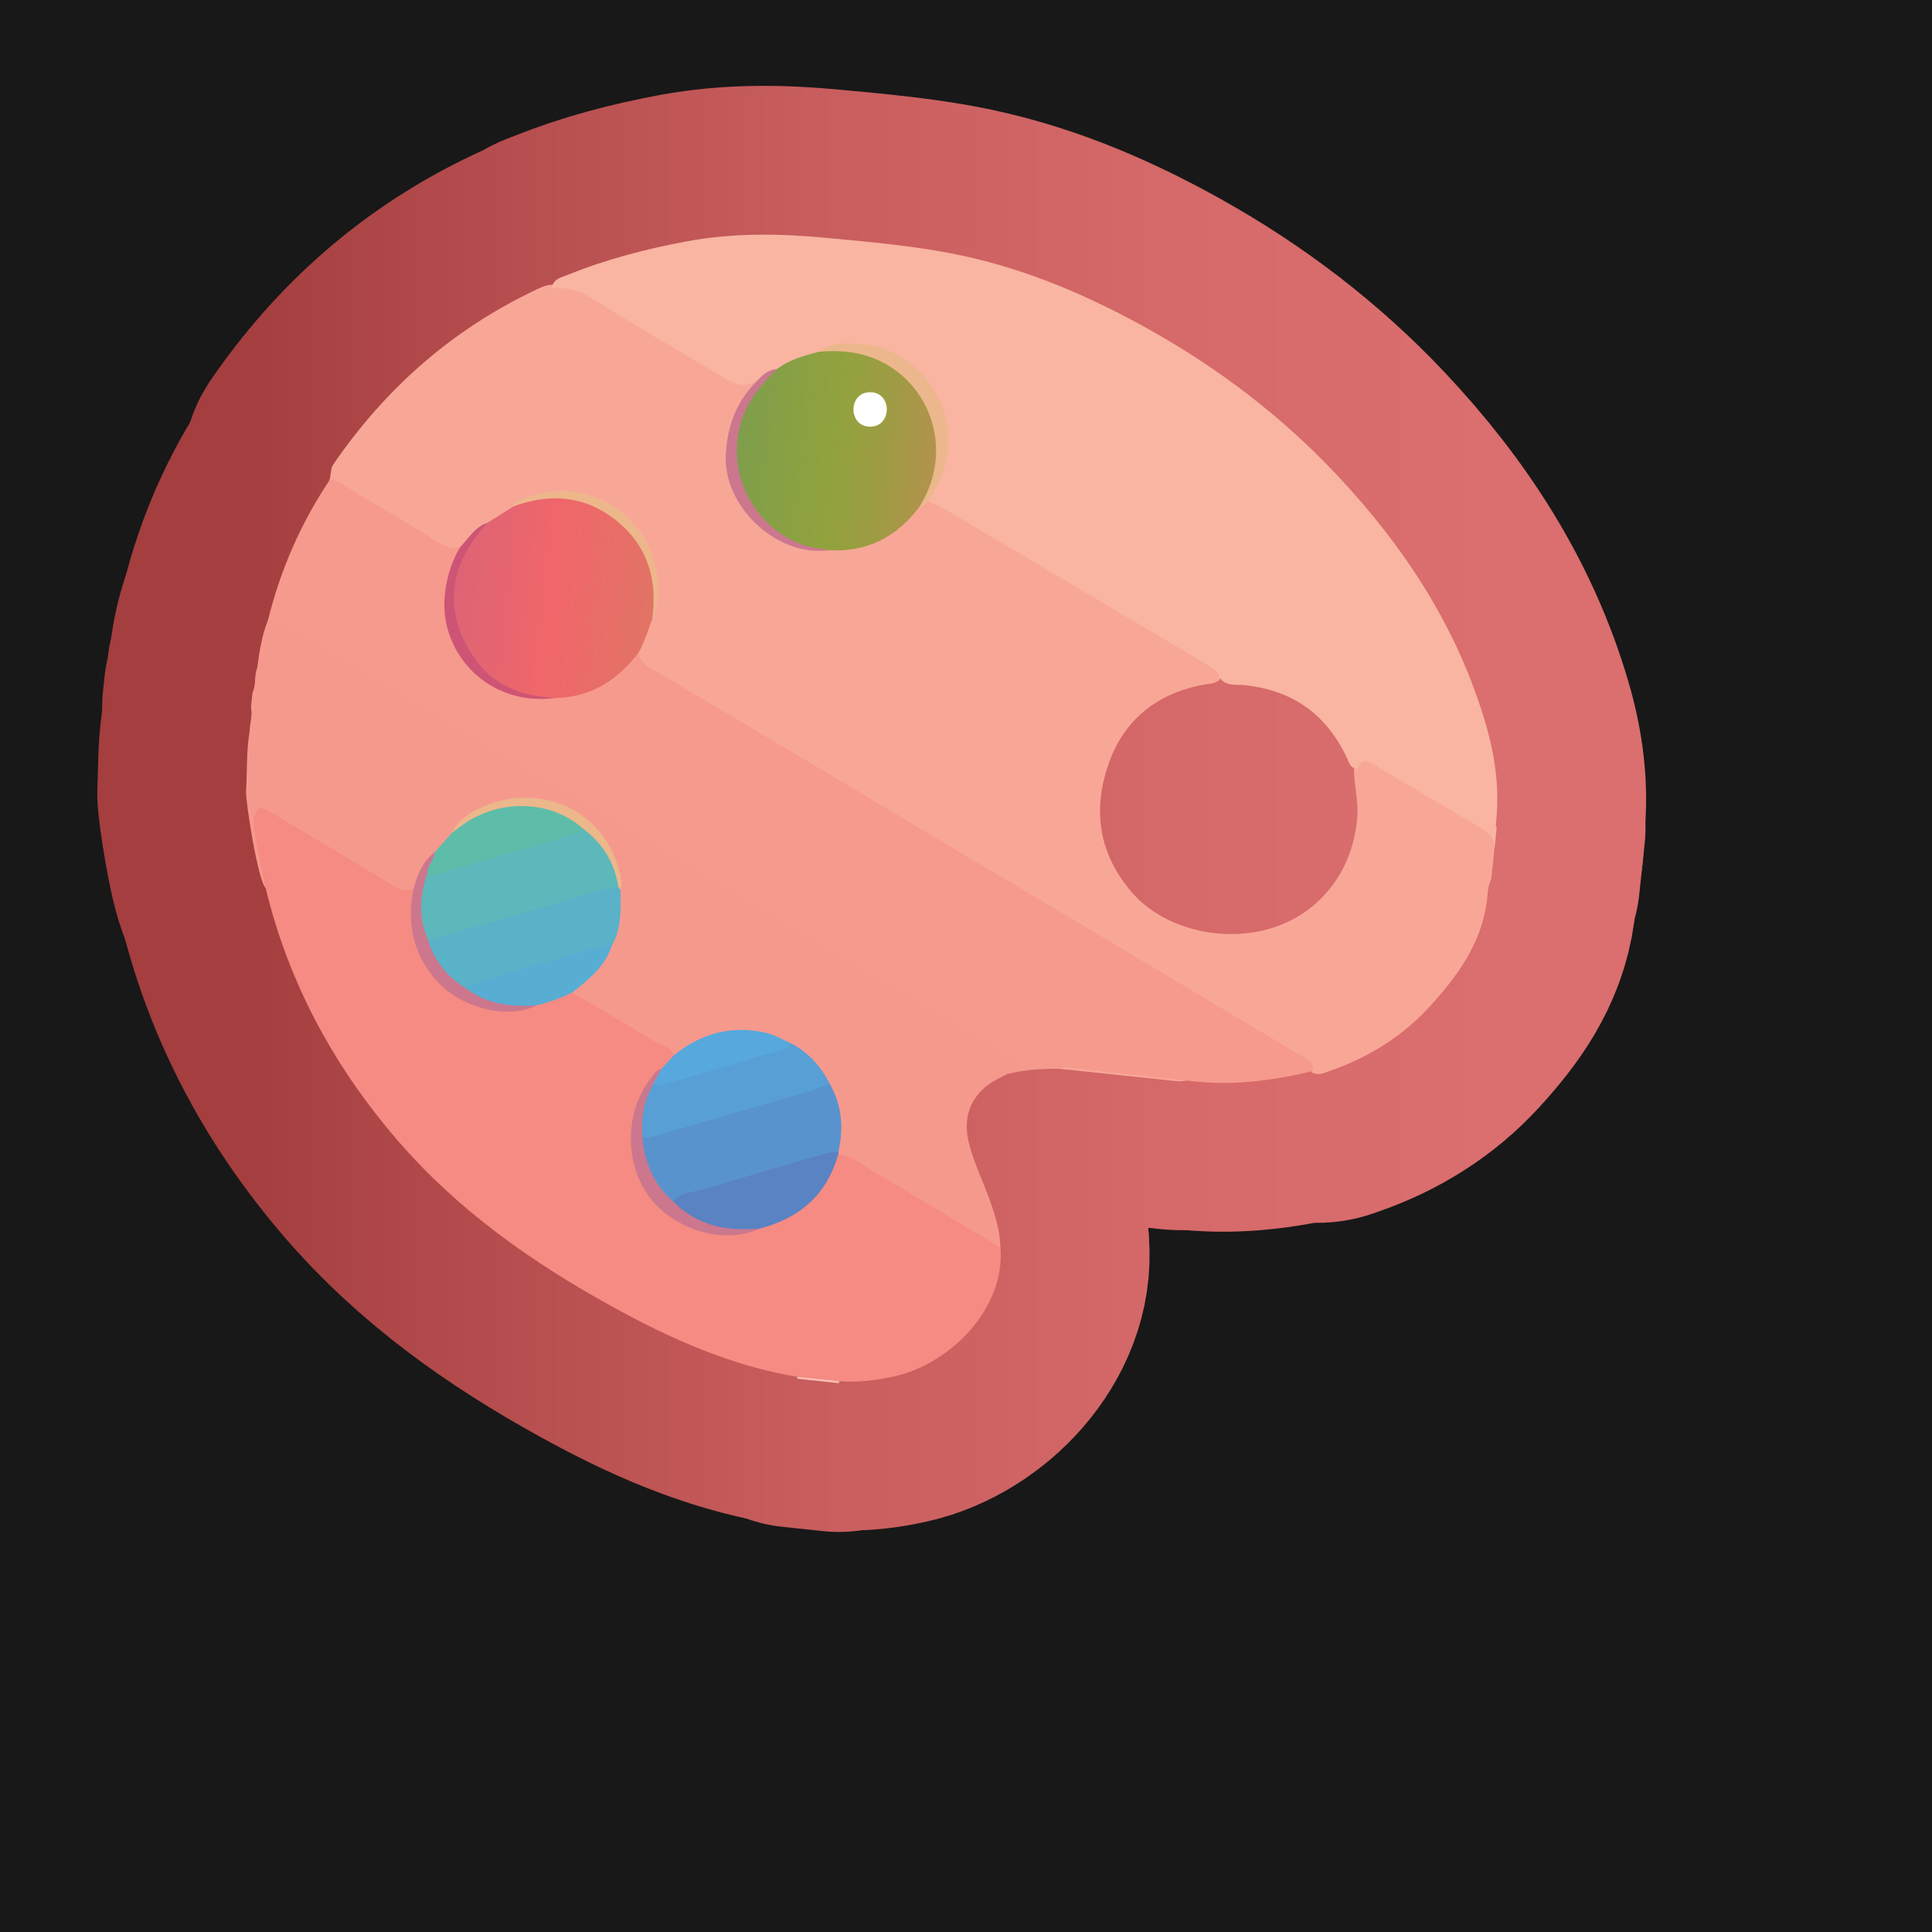 <?xml version="1.0" encoding="UTF-8"?>
<svg xmlns="http://www.w3.org/2000/svg" width="280" height="280" xmlns:xlink="http://www.w3.org/1999/xlink" viewBox="0 0 280 280">
  <rect x="0" y="0" width="280" height="280" fill="#333333" stroke="none"/>
  <defs>
    <linearGradient id="linear-gradient" x1="35.656" y1="117.234" x2="216.999" y2="117.234" gradientUnits="userSpaceOnUse">
      <stop offset="0" stop-color="#a43e3f"/>
      <stop offset=".141" stop-color="#b1494a"/>
      <stop offset=".453" stop-color="#c85d5d"/>
      <stop offset=".747" stop-color="#d66969"/>
      <stop offset="1" stop-color="#db6e6e"/>
    </linearGradient>
    <linearGradient id="C4" x1="111.335" y1="-30.618" x2="141.625" y2="-30.618" gradientTransform="translate(-7.784 82.072) rotate(6.1)" gradientUnits="userSpaceOnUse">
      <stop offset="0" stop-color="#7e9e4c"/>
      <stop offset=".488" stop-color="#91a23d"/>
      <stop offset=".713" stop-color="#9d9c43"/>
      <stop offset="1" stop-color="#b4924e"/>
    </linearGradient>
    <linearGradient id="AC78" x1="72.956" y1="-5.013" x2="102.692" y2="-5.013" gradientTransform="translate(-7.784 82.072) rotate(6.1)" gradientUnits="userSpaceOnUse">
      <stop offset="0" stop-color="#dc6476"/>
      <stop offset=".5" stop-color="#f1666a"/>
      <stop offset="1" stop-color="#e17465"/>
    </linearGradient>
  </defs>
  <g id="Layer_8">
    <rect x="-5192.4" y="-1731.22" width="6875.234" height="4669.277" fill="#181818" stroke="#181818" stroke-miterlimit="10"/>
  </g>
  <g id="Pattern">
    <a xlink:href="https://www.notion.so/dmmnotes/images-d907be08547d4f08987667c1222a60f1?pvs=4">
      <g>
        <g>
          <path d="M216.61,122.803c-.163,1.529-.327,3.059-.49,4.588-.526,1.017-.493,2.175-.636,3.247-.821,6.179-4.312,10.903-8.317,15.275-3.965,4.327-8.868,7.36-14.427,9.291-.825.286-1.65.705-2.556.26-.486-.845-1.25-1.365-2.071-1.856-11.961-7.152-23.933-14.286-35.911-21.409-13.045-7.756-26.071-15.543-39.118-23.295-6.244-3.71-12.508-7.386-18.71-11.168-1.265-.771-2.293-1.678-2.339-3.3.391-1.724,1.268-3.274,1.761-4.962,1.971-4.602,1.054-8.791-1.97-12.571-3.682-4.603-9.914-6.299-15.138-4.276-.675.261-1.288.584-1.779,1.119-1.288.97-2.634,1.853-4.053,2.623-1.825.597-2.634,2.456-4.194,3.384-1.001.423-1.982.316-2.883-.229-5.142-3.105-10.374-6.06-15.464-9.251-.251-.157-.461-.366-.624-.617.304-.519.168-1.675.573-2.289,7.566-11.065,17.289-19.633,29.438-25.385.744-.352,1.493-.727,2.355-.712,3.803-.878,6.459,1.591,9.342,3.279,5.387,3.155,10.733,6.379,16.1,9.566,1.035.615,2.017,1.199,3.275.523.412-.221.93-.095,1.283.32.227.803-.453,1.174-.846,1.629-5.108,5.922-4.358,16.293,3.3,20.867,2.331,1.393,4.838,2.1,7.582,1.601,4.841.248,8.787-1.54,11.909-5.218.265-.313.573-.586.923-.808.581-.239,1.017-.772,1.683-.84,1.568.022,2.789.932,4.039,1.681,12.158,7.282,24.369,14.476,36.519,21.773.963.578,2.218,1.101,1.742,2.679-.668.854-1.69.748-2.594.924-6.76,1.32-11.497,5.12-13.721,11.658-2.279,6.698-1.26,12.958,3.421,18.394,4.691,5.449,13.556,7.526,20.847,5.028,6.766-2.318,11.305-8.446,11.844-15.938.171-2.372-.46-4.679-.484-7.033.822-1.697,1.51-1.972,3.188-1.233,1.842.811,3.459,2.014,5.184,3.028,3.199,1.879,6.362,3.822,9.586,5.657,1.601.911,2.714,1.997,2.432,3.996Z" fill="none" stroke="url(#linear-gradient)" stroke-linecap="round" stroke-linejoin="round" stroke-width="43.134"/>
          <path d="M109.93,54.995c-.059-.002-.138-.031-.174-.003-2.239,1.74-4.018.197-5.815-.865-5.781-3.413-11.599-6.77-17.267-10.362-2.128-1.348-4.184-2.289-6.712-1.966.174-1.427,1.448-1.608,2.422-2.002,5.554-2.243,11.314-3.736,17.206-4.828,6.752-1.251,13.509-1.128,20.282-.484,6.702.638,13.429,1.206,20.013,2.659,9.418,2.079,18.196,5.878,26.585,10.566,10.125,5.659,19.27,12.614,27.235,21.075,9.815,10.426,17.494,22.14,21.577,35.999,1.397,4.741,2.081,9.568,1.524,14.519-.027.236-.047.468.106.675l-.302,2.823c-.068-1.546-1.102-2.302-2.314-3.01-5.139-3.005-10.259-6.042-15.362-9.106-1.077-.647-1.752-.51-2.157.697-1.006.061-1.219-.766-1.523-1.424-2.964-6.418-7.937-9.967-14.986-10.67-1.213-.121-2.659.223-3.51-1.128-.232-.972-1.05-1.38-1.801-1.827-6.286-3.741-12.579-7.469-18.871-11.2-6.495-3.851-12.987-7.707-19.492-11.543-.656-.387-1.386-.648-2.082-.968-.33-.649.111-1.12.377-1.632,2.508-4.823,2.589-9.707-.315-14.293-2.84-4.486-7.245-6.409-12.519-6.254-1.099.032-2.226.245-3.15.972-1.98.892-4.122,1.404-6.005,2.535-1.083.082-1.87,1.01-2.97,1.045Z" fill="none" stroke="url(#linear-gradient)" stroke-linecap="round" stroke-linejoin="round" stroke-width="43.134"/>
          <path d="M37.275,96.806c.315-2.353.671-4.697,1.558-6.922,1.066-.866,2.008-.239,2.937.271,3.679,2.019,7.239,4.241,10.842,6.389,11.976,7.144,23.96,14.276,35.946,21.404,8.988,5.345,17.975,10.693,26.949,16.062,10.089,6.037,20.227,11.994,30.288,18.079.303.183.622.344.911.549,1.448,1.027,1.396,1.711-.174,2.529-.209.109-.355.309-.524.475-.47.238-.943.47-1.41.715-3.653,1.917-5.155,5.134-4.215,9.143.554,2.359,1.574,4.559,2.446,6.81,1.063,2.745,2.084,5.508,2.159,8.506-.681.346-1.262.036-1.825-.298-7.097-4.212-14.148-8.502-21.291-12.637-.206-.119-.377-.281-.532-.462-.111-.152-.184-.322-.224-.506-.224-.877-.067-1.754-.009-2.634.156-2.344-.371-4.559-1.308-6.69-1.428-2.391-3.157-4.496-5.625-5.897-4.409-1.896-8.803-2.386-13.228-.008-1.015.545-1.807,1.567-3.108,1.543-2.206-.747-4.026-2.191-6.007-3.344-2.446-1.423-4.923-2.794-7.291-4.346-.638-.418-1.331-.782-1.67-1.53-.161-1.22.791-1.749,1.535-2.362,1.702-1.402,3.06-3.041,3.813-5.139.949-2.404,1.022-4.925,1.003-7.457.552-3.398-1.022-6.09-3.116-8.442-4.13-4.64-11.532-5.75-16.931-2.677-1.227.698-2.332,1.592-3.01,2.893-.716,1.218-1.757,2.146-2.775,3.095-1.188.9-1.892,2.129-2.386,3.502-.213.594-.321,1.239-.819,1.697-1.341.982-2.557.425-3.778-.292-5.245-3.081-10.458-6.215-15.68-9.335-1.362-.814-.553,8.328-2.234,9.195-1.132-1.103-2.913-12.649-2.835-13.94.175-2.879.034-5.778.503-8.639.03-1.214.468-2.404.21-3.635l.226-2.118c.566-1.117.201-2.413.678-3.547Z" fill="none" stroke="url(#linear-gradient)" stroke-linecap="round" stroke-linejoin="round" stroke-width="43.134"/>
          <path d="M115.568,199.815c-.026-.09-.036-.182-.03-.276,1.561-1.055,4.784-.718,6.113.641-.02.095-.048.187-.083.277l-6-.641Z" fill="none" stroke="url(#linear-gradient)" stroke-linecap="round" stroke-linejoin="round" stroke-width="43.134"/>
          <path d="M146.008,155.642c.061-.226.056-.593.193-.658,1.978-.93.817-1.338-.241-1.956-4.636-2.709-9.237-5.478-13.852-8.224-10.851-6.459-21.705-12.91-32.551-19.378-7.501-4.473-14.981-8.982-22.485-13.45-9.024-5.373-18.065-10.718-27.097-16.078-2.893-1.716-5.793-3.421-8.664-5.174-.779-.476-1.565-.815-2.477-.84,1.82-7.338,4.8-14.164,9.028-20.438,1.865.482,3.298,1.78,4.928,2.691,3.592,2.007,7.069,4.219,10.587,6.358,1.021.62,2.042,1.185,3.301.798.512.601.053,1.086-.177,1.611-3.075,7.023-.877,14.524,5.534,18.294,2.551,1.5,5.355,1.622,8.211,1.289,4.271-.126,7.789-1.83,10.618-5.021.435-.49.807-1.209,1.692-.894.165,1.002.735,1.652,1.614,2.171,8.025,4.743,16.034,9.514,24.041,14.287,5.981,3.565,11.949,7.151,17.931,10.714,9.377,5.586,18.766,11.153,28.141,16.743,7.501,4.472,14.987,8.968,22.483,13.45.708.424,1.432.822,2.151,1.227.804.452,1.514.964,1.37,2.048-6.029,1.464-12.112,2.225-18.315,1.385-1.771.182-3.496-.255-5.241-.404-4.386-.374-8.743-1.053-13.143-1.294-2.554-.031-5.089.13-7.58.745Z" fill="none" stroke="url(#linear-gradient)" stroke-linecap="round" stroke-linejoin="round" stroke-width="43.134"/>
          <path d="M112.598,53.493c1.792-1.384,3.927-1.941,6.057-2.509,5.561-1.819,11.741.61,15.303,6.013,3.329,5.05,3.227,11.603-.248,16.109-.146.189-.292.369-.533.438-3.266,4.297-7.525,6.513-12.991,6.196-11.119.007-17.266-11.679-12.536-20.889,1.125-2.191,2.651-4.172,4.948-5.359Z" fill="none" stroke="url(#linear-gradient)" stroke-linecap="round" stroke-linejoin="round" stroke-width="43.134"/>
          <path d="M92.554,94.571c-3.059,4.051-6.973,6.522-12.185,6.597-9.348.249-14.513-5.964-15.115-12.703-.455-5.093,1.092-9.535,5.395-12.706,1.277-.799,2.554-1.598,3.831-2.397,3.426-2.06,7.108-2.104,10.729-.917,7.452,2.442,11.201,9.582,9.307,17.303-.611,1.625-1.101,3.3-1.963,4.823Z" fill="none" stroke="url(#linear-gradient)" stroke-linecap="round" stroke-linejoin="round" stroke-width="43.134"/>
          <path d="M133.177,73.544c4.925-7.685,2.069-16.662-4.457-20.588-3.127-1.881-6.519-2.289-10.065-1.972,1.626-1.435,3.679-1.247,5.556-1.181,6.83.24,12.512,5.915,13.177,12.707.372,3.807-.849,7.046-2.876,10.112-.446.307-.714.869-1.335.922Z" fill="none" stroke="url(#linear-gradient)" stroke-linecap="round" stroke-linejoin="round" stroke-width="43.134"/>
          <path d="M112.598,53.493c-2.22,2.133-4.136,4.42-5.126,7.456-2.842,8.722,3.36,17.852,11.846,18.633.292.027.579.104.868.157-7.576,1.054-15.396-6.305-15.002-13.869.225-4.305,1.642-7.914,4.746-10.876.71-.818,1.546-1.415,2.667-1.502Z" fill="none" stroke="url(#linear-gradient)" stroke-linecap="round" stroke-linejoin="round" stroke-width="43.134"/>
          <path d="M70.65,75.758c-5.648,6.124-6.437,12.8-2.103,19.34,2.036,3.073,5.016,4.95,8.66,5.67,1.041.206,2.109.27,3.164.399-9.706,1.222-16.558-6.556-15.941-14.523.206-2.652.919-5.078,2.247-7.352,1.248-1.264,2.144-2.923,3.973-3.534Z" fill="none" stroke="url(#linear-gradient)" stroke-linecap="round" stroke-linejoin="round" stroke-width="43.134"/>
          <path d="M94.517,89.747c.774-5.452-.487-10.275-4.757-13.936-4.537-3.89-9.731-4.471-15.28-2.449-.201-.523.241-.575.538-.717,8.992-4.27,19.104,1.22,20.24,11.05.235,2.033.071,4.104-.741,6.052Z" fill="none" stroke="url(#linear-gradient)" stroke-linecap="round" stroke-linejoin="round" stroke-width="43.134"/>
          <path d="M121.651,200.179c-2.038-.214-4.075-.427-6.113-.641-9.631-1.608-18.399-5.535-26.855-10.196-11.659-6.426-22.436-14.032-31.19-24.215-11.221-13.052-18.293-28.007-20.634-45.122-.064-.464-.054-.938-.079-1.408.648-1.784.882-1.854,2.47-.899,6.048,3.637,12.115,7.243,18.146,10.908.857.521,1.661.453,2.534.293.761.554.639,1.356.51,2.098-1.185,6.851,4.105,13.751,11.797,15.02,1.678.277,3.529.139,5.109-.865,1.336-.564,2.766-.849,4.117-1.377.487-.19,1.009-.301,1.49.063,3.928,2.328,7.881,4.617,11.768,7.011,1.023.63,2.353.856,3.005,2.042.261,1.382-.876,1.891-1.636,2.639-1.688,1.072-2.699,2.701-3.203,4.532-2.806,10.182,3.012,17.088,11.764,18.371,1.665.244,3.416-.015,4.952-.928,3.382-1.096,6.595-2.429,8.805-5.46.809-1.11,1.367-2.312,1.895-3.551.24-.562.291-1.32,1.196-1.253,2.079.276,3.611,1.681,5.315,2.677,6.097,3.566,12.123,7.253,18.175,10.894.744,8.656-7.113,16.773-15.256,18.628-2.66.606-5.346.95-8.081.736Z" fill="none" stroke="url(#linear-gradient)" stroke-linecap="round" stroke-linejoin="round" stroke-width="43.134"/>
          <path d="M153.588,154.897c.498-.284,1.03-.178,1.552-.122,5.611.604,11.221,1.213,16.832,1.82-.402.043-.811.158-1.205.117-5.728-.593-11.453-1.206-17.179-1.815Z" fill="none" stroke="url(#linear-gradient)" stroke-linecap="round" stroke-linejoin="round" stroke-width="43.134"/>
          <path d="M120.205,156.99c1.825,3.116,2.083,6.44,1.319,9.9-1.939,1.513-4.369,1.726-6.605,2.398-5.766,1.734-11.53,3.484-17.346,5.056-.561.019-1.052-.189-1.429-.573-2.091-2.127-3.158-4.742-3.556-7.655-.064-.468.112-.926.42-1.308,1.783-1.265,3.958-1.448,5.963-2.067,6.186-1.911,12.427-3.643,18.631-5.499.86-.257,1.715-.39,2.604-.253Z" fill="none" stroke="url(#linear-gradient)" stroke-linecap="round" stroke-linejoin="round" stroke-width="43.134"/>
          <path d="M89.93,128.982c.015,2.384.163,4.784-.764,7.065-.13.32-.312.62-.47.929-.876.748-1.942,1.059-3.023,1.368-5.992,1.716-11.986,3.427-17.935,5.295-2.989-.54-6.343-4.833-5.88-7.52.532-.604,1.25-.852,1.997-1.072,7.594-2.241,15.21-4.406,22.797-6.673.934-.279,1.91-.753,2.907-.132.213.202.263.485.371.74Z" fill="none" stroke="url(#linear-gradient)" stroke-linecap="round" stroke-linejoin="round" stroke-width="43.134"/>
          <path d="M120.205,156.99c-2.025,1.145-4.313,1.517-6.499,2.172-6.275,1.881-12.571,3.695-18.863,5.518-.559.162-1.154.196-1.732.29-.673-.253-.801-.82-.77-1.432.116-2.317.505-4.556,1.957-6.468,6.737-2.143,13.472-4.304,20.384-5.849,2.476,1.315,4.272,3.281,5.524,5.769Z" fill="none" stroke="url(#linear-gradient)" stroke-linecap="round" stroke-linejoin="round" stroke-width="43.134"/>
          <path d="M97.567,174.122c1.214-1.451,3.073-1.331,4.652-1.818,5.833-1.799,11.706-3.471,17.57-5.169.556-.161,1.156-.167,1.736-.245-.009.118-.017.235-.026.353-1.641,5.928-5.649,9.348-11.482,10.834-3.977.915-7.754.613-11.174-1.843-.724-.52-1.454-1.045-1.276-2.113Z" fill="none" stroke="url(#linear-gradient)" stroke-linecap="round" stroke-linejoin="round" stroke-width="43.134"/>
          <path d="M62.98,123.519c.844-.946,1.688-1.891,2.532-2.837,3.415-3.679,7.637-5.02,12.543-4.245,1.913.302,3.778.81,5.394,1.978.579.419,1.173.798,1.274,1.587-.13,1.168-1.048,1.463-1.961,1.753-6.183,1.968-12.449,3.655-18.667,5.507-.893.266-1.887.508-2.488-.617-.184-1.323.873-2.102,1.372-3.126Z" fill="none" stroke="url(#linear-gradient)" stroke-linecap="round" stroke-linejoin="round" stroke-width="43.134"/>
          <path d="M67.685,143.346c.547-.814,1.473-.97,2.297-1.214,5.648-1.673,11.308-3.305,16.971-4.927.557-.16,1.161-.157,1.743-.23-.971,3.077-3.348,4.979-5.743,6.864-1.658.792-3.366,1.444-5.161,1.852-2.833.818-5.621.665-8.334-.471-.833-.349-1.824-.645-1.772-1.874Z" fill="none" stroke="url(#linear-gradient)" stroke-linecap="round" stroke-linejoin="round" stroke-width="43.134"/>
          <path d="M114.681,151.221c-.762,1.082-2.052,1.097-3.131,1.428-4.929,1.512-9.89,2.92-14.845,4.348-.673.194-1.366.362-2.082.206-.229-1.112.591-1.658,1.237-2.299.622-.67,1.243-1.34,1.865-2.01,3.91-3.138,8.276-4.344,13.237-3.223,1.347.304,2.486,1.019,3.719,1.55Z" fill="none" stroke="url(#linear-gradient)" stroke-linecap="round" stroke-linejoin="round" stroke-width="43.134"/>
          <path d="M67.685,143.346c3.032,2.233,6.49,2.629,10.106,2.346-4.083,2.101-10.777.435-14.21-3.237-3.674-3.929-4.654-8.439-3.652-13.554.531-2.069,1.279-4.016,3.051-5.381.01,1.135-1.116,1.892-1.02,3.056.371,1.383.26,2.792-.032,4.143-.407,1.88.798,3.691.108,5.548.954,3.101,2.888,5.42,5.649,7.08Z" fill="none" stroke="url(#linear-gradient)" stroke-linecap="round" stroke-linejoin="round" stroke-width="43.134"/>
          <path d="M84.48,120.08c-4.661-4.168-12.187-4.362-17.547-.451-.476.347-.947.701-1.42,1.053.908-1.952,2.696-2.955,4.49-3.762,7.435-3.345,17.422-.31,19.829,9.608.198.814.267,1.627.098,2.453-.109-.158-.218-.317-.328-.475-.33-.403-.753-.737-.901-1.272-.594-2.146-1.932-3.84-3.359-5.475-.43-.492-.798-1.005-.861-1.679Z" fill="none" stroke="url(#linear-gradient)" stroke-linecap="round" stroke-linejoin="round" stroke-width="43.134"/>
          <path d="M95.861,154.904c-.412.766-.824,1.533-1.237,2.299-1.364,2.422-1.745,5.035-1.513,7.767.318,3.619,1.691,6.724,4.456,9.151,2.842,2.893,6.357,4.064,10.339,4.026.703-.007,1.406-.045,2.11-.07-4.596,2.192-11.365.482-15.133-3.678-4.565-5.04-4.42-13.099-.669-17.973.452-.587.805-1.334,1.646-1.523Z" fill="none" stroke="url(#linear-gradient)" stroke-linecap="round" stroke-linejoin="round" stroke-width="43.134"/>
          <path d="M84.48,120.08c2.818,2.134,4.598,4.898,5.122,8.426-3.393.527-6.588,1.788-9.876,2.7-5.909,1.639-11.794,3.369-17.689,5.061-1.356-3.22-1.274-6.451-.076-9.691.377.498.872.29,1.303.164,6.746-1.972,13.489-3.955,20.225-5.962.367-.109.663-.459.992-.697Z" fill="none" stroke="url(#linear-gradient)" stroke-linecap="round" stroke-linejoin="round" stroke-width="43.134"/>
        </g>
        <g>
          <path d="M216.61,122.803c-.163,1.529-.327,3.059-.49,4.588-.526,1.017-.493,2.175-.636,3.247-.821,6.179-4.312,10.903-8.317,15.275-3.965,4.327-8.868,7.36-14.427,9.291-.825.286-1.65.705-2.556.26-.486-.845-1.25-1.365-2.071-1.856-11.961-7.152-23.933-14.286-35.911-21.409-13.045-7.756-26.071-15.543-39.118-23.295-6.244-3.71-12.508-7.386-18.71-11.168-1.265-.771-2.293-1.678-2.339-3.3.391-1.724,1.268-3.274,1.761-4.962,1.971-4.602,1.054-8.791-1.97-12.571-3.682-4.603-9.914-6.299-15.138-4.276-.675.261-1.288.584-1.779,1.119-1.288.97-2.634,1.853-4.053,2.623-1.825.597-2.634,2.456-4.194,3.384-1.001.423-1.982.316-2.883-.229-5.142-3.105-10.374-6.06-15.464-9.251-.251-.157-.461-.366-.624-.617.304-.519.168-1.675.573-2.289,7.566-11.065,17.289-19.633,29.438-25.385.744-.352,1.493-.727,2.355-.712,3.803-.878,6.459,1.591,9.342,3.279,5.387,3.155,10.733,6.379,16.1,9.566,1.035.615,2.017,1.199,3.275.523.412-.221.93-.095,1.283.32.227.803-.453,1.174-.846,1.629-5.108,5.922-4.358,16.293,3.3,20.867,2.331,1.393,4.838,2.1,7.582,1.601,4.841.248,8.787-1.54,11.909-5.218.265-.313.573-.586.923-.808.581-.239,1.017-.772,1.683-.84,1.568.022,2.789.932,4.039,1.681,12.158,7.282,24.369,14.476,36.519,21.773.963.578,2.218,1.101,1.742,2.679-.668.854-1.69.748-2.594.924-6.76,1.32-11.497,5.12-13.721,11.658-2.279,6.698-1.26,12.958,3.421,18.394,4.691,5.449,13.556,7.526,20.847,5.028,6.766-2.318,11.305-8.446,11.844-15.938.171-2.372-.46-4.679-.484-7.033.822-1.697,1.51-1.972,3.188-1.233,1.842.811,3.459,2.014,5.184,3.028,3.199,1.879,6.362,3.822,9.586,5.657,1.601.911,2.714,1.997,2.432,3.996Z" fill="#f8a797"/>
          <path d="M109.93,54.995c-.059-.002-.138-.031-.174-.003-2.239,1.74-4.018.197-5.815-.865-5.781-3.413-11.599-6.77-17.267-10.362-2.128-1.348-4.184-2.289-6.712-1.966.174-1.427,1.448-1.608,2.422-2.002,5.554-2.243,11.314-3.736,17.206-4.828,6.752-1.251,13.509-1.128,20.282-.484,6.702.638,13.429,1.206,20.013,2.659,9.418,2.079,18.196,5.878,26.585,10.566,10.125,5.659,19.27,12.614,27.235,21.075,9.815,10.426,17.494,22.14,21.577,35.999,1.397,4.741,2.081,9.568,1.524,14.519-.027.236-.047.468.106.675l-.302,2.823c-.068-1.546-1.102-2.302-2.314-3.01-5.139-3.005-10.259-6.042-15.362-9.106-1.077-.647-1.752-.51-2.157.697-1.006.061-1.219-.766-1.523-1.424-2.964-6.418-7.937-9.967-14.986-10.67-1.213-.121-2.659.223-3.51-1.128-.232-.972-1.05-1.38-1.801-1.827-6.286-3.741-12.579-7.469-18.871-11.2-6.495-3.851-12.987-7.707-19.492-11.543-.656-.387-1.386-.648-2.082-.968-.33-.649.111-1.12.377-1.632,2.508-4.823,2.589-9.707-.315-14.293-2.84-4.486-7.245-6.409-12.519-6.254-1.099.032-2.226.245-3.15.972-1.98.892-4.122,1.404-6.005,2.535-1.083.082-1.87,1.01-2.97,1.045Z" fill="#f9b5a1"/>
          <path d="M37.275,96.806c.315-2.353.671-4.697,1.558-6.922,1.066-.866,2.008-.239,2.937.271,3.679,2.019,7.239,4.241,10.842,6.389,11.976,7.144,23.96,14.276,35.946,21.404,8.988,5.345,17.975,10.693,26.949,16.062,10.089,6.037,20.227,11.994,30.288,18.079.303.183.622.344.911.549,1.448,1.027,1.396,1.711-.174,2.529-.209.109-.355.309-.524.475-.47.238-.943.47-1.41.715-3.653,1.917-5.155,5.134-4.215,9.143.554,2.359,1.574,4.559,2.446,6.81,1.063,2.745,2.084,5.508,2.159,8.506-.681.346-1.262.036-1.825-.298-7.097-4.212-14.148-8.502-21.291-12.637-.206-.119-.377-.281-.532-.462-.111-.152-.184-.322-.224-.506-.224-.877-.067-1.754-.009-2.634.156-2.344-.371-4.559-1.308-6.69-1.428-2.391-3.157-4.496-5.625-5.897-4.409-1.896-8.803-2.386-13.228-.008-1.015.545-1.807,1.567-3.108,1.543-2.206-.747-4.026-2.191-6.007-3.344-2.446-1.423-4.923-2.794-7.291-4.346-.638-.418-1.331-.782-1.67-1.53-.161-1.22.791-1.749,1.535-2.362,1.702-1.402,3.06-3.041,3.813-5.139.949-2.404,1.022-4.925,1.003-7.457.552-3.398-1.022-6.09-3.116-8.442-4.13-4.64-11.532-5.75-16.931-2.677-1.227.698-2.332,1.592-3.01,2.893-.716,1.218-1.757,2.146-2.775,3.095-1.188.9-1.892,2.129-2.386,3.502-.213.594-.321,1.239-.819,1.697-1.341.982-2.557.425-3.778-.292-5.245-3.081-10.458-6.215-15.68-9.335-1.362-.814-.553,8.328-2.234,9.195-1.132-1.103-2.913-12.649-2.835-13.94.175-2.879.034-5.778.503-8.639.03-1.214.468-2.404.21-3.635l.226-2.118c.566-1.117.201-2.413.678-3.547Z" fill="#f6998d"/>
          <path d="M115.568,199.815c-.026-.09-.036-.182-.03-.276,1.561-1.055,4.784-.718,6.113.641-.02.095-.048.187-.083.277l-6-.641Z" fill="#fabfb5"/>
          <path d="M146.008,155.642c.061-.226.056-.593.193-.658,1.978-.93.817-1.338-.241-1.956-4.636-2.709-9.237-5.478-13.852-8.224-10.851-6.459-21.705-12.91-32.551-19.378-7.501-4.473-14.981-8.982-22.485-13.45-9.024-5.373-18.065-10.718-27.097-16.078-2.893-1.716-5.793-3.421-8.664-5.174-.779-.476-1.565-.815-2.477-.84,1.82-7.338,4.8-14.164,9.028-20.438,1.865.482,3.298,1.78,4.928,2.691,3.592,2.007,7.069,4.219,10.587,6.358,1.021.62,2.042,1.185,3.301.798.512.601.053,1.086-.177,1.611-3.075,7.023-.877,14.524,5.534,18.294,2.551,1.5,5.355,1.622,8.211,1.289,4.271-.126,7.789-1.83,10.618-5.021.435-.49.807-1.209,1.692-.894.165,1.002.735,1.652,1.614,2.171,8.025,4.743,16.034,9.514,24.041,14.287,5.981,3.565,11.949,7.151,17.931,10.714,9.377,5.586,18.766,11.153,28.141,16.743,7.501,4.472,14.987,8.968,22.483,13.45.708.424,1.432.822,2.151,1.227.804.452,1.514.964,1.37,2.048-6.029,1.464-12.112,2.225-18.315,1.385-1.771.182-3.496-.255-5.241-.404-4.386-.374-8.743-1.053-13.143-1.294-2.554-.031-5.089.13-7.58.745Z" fill="#f69a8d"/>
          <path d="M112.598,53.493c1.792-1.384,3.927-1.941,6.057-2.509,5.561-1.819,11.741.61,15.303,6.013,3.329,5.05,3.227,11.603-.248,16.109-.146.189-.292.369-.533.438-3.266,4.297-7.525,6.513-12.991,6.196-11.119.007-17.266-11.679-12.536-20.889,1.125-2.191,2.651-4.172,4.948-5.359Z" fill="url(#C4)"/>
          <path d="M92.554,94.571c-3.059,4.051-6.973,6.522-12.185,6.597-9.348.249-14.513-5.964-15.115-12.703-.455-5.093,1.092-9.535,5.395-12.706,1.277-.799,2.554-1.598,3.831-2.397,3.426-2.06,7.108-2.104,10.729-.917,7.452,2.442,11.201,9.582,9.307,17.303-.611,1.625-1.101,3.3-1.963,4.823Z" fill="url(#AC78)"/>
          <path d="M133.177,73.544c4.925-7.685,2.069-16.662-4.457-20.588-3.127-1.881-6.519-2.289-10.065-1.972,1.626-1.435,3.679-1.247,5.556-1.181,6.83.24,12.512,5.915,13.177,12.707.372,3.807-.849,7.046-2.876,10.112-.446.307-.714.869-1.335.922Z" fill="#ecb78c"/>
          <path d="M112.598,53.493c-2.22,2.133-4.136,4.42-5.126,7.456-2.842,8.722,3.36,17.852,11.846,18.633.292.027.579.104.868.157-7.576,1.054-15.396-6.305-15.002-13.869.225-4.305,1.642-7.914,4.746-10.876.71-.818,1.546-1.415,2.667-1.502Z" fill="#cc778e"/>
          <path d="M70.65,75.758c-5.648,6.124-6.437,12.8-2.103,19.34,2.036,3.073,5.016,4.95,8.66,5.67,1.041.206,2.109.27,3.164.399-9.706,1.222-16.558-6.556-15.941-14.523.206-2.652.919-5.078,2.247-7.352,1.248-1.264,2.144-2.923,3.973-3.534Z" fill="#ce5475"/>
          <path d="M94.517,89.747c.774-5.452-.487-10.275-4.757-13.936-4.537-3.89-9.731-4.471-15.28-2.449-.201-.523.241-.575.538-.717,8.992-4.27,19.104,1.22,20.24,11.05.235,2.033.071,4.104-.741,6.052Z" fill="#edb78b"/>
          <path d="M121.651,200.179c-2.038-.214-4.075-.427-6.113-.641-9.631-1.608-18.399-5.535-26.855-10.196-11.659-6.426-22.436-14.032-31.19-24.215-11.221-13.052-18.293-28.007-20.634-45.122-.064-.464-.054-.938-.079-1.408.648-1.784.882-1.854,2.47-.899,6.048,3.637,12.115,7.243,18.146,10.908.857.521,1.661.453,2.534.293.761.554.639,1.356.51,2.098-1.185,6.851,4.105,13.751,11.797,15.02,1.678.277,3.529.139,5.109-.865,1.336-.564,2.766-.849,4.117-1.377.487-.19,1.009-.301,1.49.063,3.928,2.328,7.881,4.617,11.768,7.011,1.023.63,2.353.856,3.005,2.042.261,1.382-.876,1.891-1.636,2.639-1.688,1.072-2.699,2.701-3.203,4.532-2.806,10.182,3.012,17.088,11.764,18.371,1.665.244,3.416-.015,4.952-.928,3.382-1.096,6.595-2.429,8.805-5.46.809-1.11,1.367-2.312,1.895-3.551.24-.562.291-1.32,1.196-1.253,2.079.276,3.611,1.681,5.315,2.677,6.097,3.566,12.123,7.253,18.175,10.894.744,8.656-7.113,16.773-15.256,18.628-2.66.606-5.346.95-8.081.736Z" fill="#f58b82"/>
          <path d="M153.588,154.897c.498-.284,1.03-.178,1.552-.122,5.611.604,11.221,1.213,16.832,1.82-.402.043-.811.158-1.205.117-5.728-.593-11.453-1.206-17.179-1.815Z" fill="#f8a797"/>
          <path d="M120.205,156.99c1.825,3.116,2.083,6.44,1.319,9.9-1.939,1.513-4.369,1.726-6.605,2.398-5.766,1.734-11.53,3.484-17.346,5.056-.561.019-1.052-.189-1.429-.573-2.091-2.127-3.158-4.742-3.556-7.655-.064-.468.112-.926.42-1.308,1.783-1.265,3.958-1.448,5.963-2.067,6.186-1.911,12.427-3.643,18.631-5.499.86-.257,1.715-.39,2.604-.253Z" fill="#5893ce"/>
          <path d="M89.93,128.982c.015,2.384.163,4.784-.764,7.065-.13.32-.312.62-.47.929-.876.748-1.942,1.059-3.023,1.368-5.992,1.716-11.986,3.427-17.935,5.295-2.989-.54-6.343-4.833-5.88-7.52.532-.604,1.25-.852,1.997-1.072,7.594-2.241,15.21-4.406,22.797-6.673.934-.279,1.91-.753,2.907-.132.213.202.263.485.371.74Z" fill="#59b2c8"/>
          <path d="M120.205,156.99c-2.025,1.145-4.313,1.517-6.499,2.172-6.275,1.881-12.571,3.695-18.863,5.518-.559.162-1.154.196-1.732.29-.673-.253-.801-.82-.77-1.432.116-2.317.505-4.556,1.957-6.468,6.737-2.143,13.472-4.304,20.384-5.849,2.476,1.315,4.272,3.281,5.524,5.769Z" fill="#589fd6"/>
          <path d="M97.567,174.122c1.214-1.451,3.073-1.331,4.652-1.818,5.833-1.799,11.706-3.471,17.57-5.169.556-.161,1.156-.167,1.736-.245-.009.118-.017.235-.026.353-1.641,5.928-5.649,9.348-11.482,10.834-3.977.915-7.754.613-11.174-1.843-.724-.52-1.454-1.045-1.276-2.113Z" fill="#5983c3"/>
          <path d="M62.98,123.519c.844-.946,1.688-1.891,2.532-2.837,3.415-3.679,7.637-5.02,12.543-4.245,1.913.302,3.778.81,5.394,1.978.579.419,1.173.798,1.274,1.587-.13,1.168-1.048,1.463-1.961,1.753-6.183,1.968-12.449,3.655-18.667,5.507-.893.266-1.887.508-2.488-.617-.184-1.323.873-2.102,1.372-3.126Z" fill="#5dbda9"/>
          <path d="M67.685,143.346c.547-.814,1.473-.97,2.297-1.214,5.648-1.673,11.308-3.305,16.971-4.927.557-.16,1.161-.157,1.743-.23-.971,3.077-3.348,4.979-5.743,6.864-1.658.792-3.366,1.444-5.161,1.852-2.833.818-5.621.665-8.334-.471-.833-.349-1.824-.645-1.772-1.874Z" fill="#58add3"/>
          <path d="M114.681,151.221c-.762,1.082-2.052,1.097-3.131,1.428-4.929,1.512-9.89,2.92-14.845,4.348-.673.194-1.366.362-2.082.206-.229-1.112.591-1.658,1.237-2.299.622-.67,1.243-1.34,1.865-2.01,3.91-3.138,8.276-4.344,13.237-3.223,1.347.304,2.486,1.019,3.719,1.55Z" fill="#57a8dd"/>
          <path d="M67.685,143.346c3.032,2.233,6.49,2.629,10.106,2.346-4.083,2.101-10.777.435-14.21-3.237-3.674-3.929-4.654-8.439-3.652-13.554.531-2.069,1.279-4.016,3.051-5.381.01,1.135-1.116,1.892-1.02,3.056.371,1.383.26,2.792-.032,4.143-.407,1.88.798,3.691.108,5.548.954,3.101,2.888,5.42,5.649,7.08Z" fill="#cc778d"/>
          <path d="M84.48,120.08c-4.661-4.168-12.187-4.362-17.547-.451-.476.347-.947.701-1.42,1.053.908-1.952,2.696-2.955,4.49-3.762,7.435-3.345,17.422-.31,19.829,9.608.198.814.267,1.627.098,2.453-.109-.158-.218-.317-.328-.475-.33-.403-.753-.737-.901-1.272-.594-2.146-1.932-3.84-3.359-5.475-.43-.492-.798-1.005-.861-1.679Z" fill="#ecb78b"/>
          <path d="M95.861,154.904c-.412.766-.824,1.533-1.237,2.299-1.364,2.422-1.745,5.035-1.513,7.767.318,3.619,1.691,6.724,4.456,9.151,2.842,2.893,6.357,4.064,10.339,4.026.703-.007,1.406-.045,2.11-.07-4.596,2.192-11.365.482-15.133-3.678-4.565-5.04-4.42-13.099-.669-17.973.452-.587.805-1.334,1.646-1.523Z" fill="#cc778d"/>
          <path d="M84.48,120.08c2.818,2.134,4.598,4.898,5.122,8.426-3.393.527-6.588,1.788-9.876,2.7-5.909,1.639-11.794,3.369-17.689,5.061-1.356-3.22-1.274-6.451-.076-9.691.377.498.872.29,1.303.164,6.746-1.972,13.489-3.955,20.225-5.962.367-.109.663-.459.992-.697Z" fill="#5cb8ba"/>
        </g>
      </g>
    </a>
    <path d="M126.106,61.84c3.217,0,3.223-5,0-5-3.217,0-3.223,5,0,5h0Z" fill="#fff"/>
  </g>
</svg>